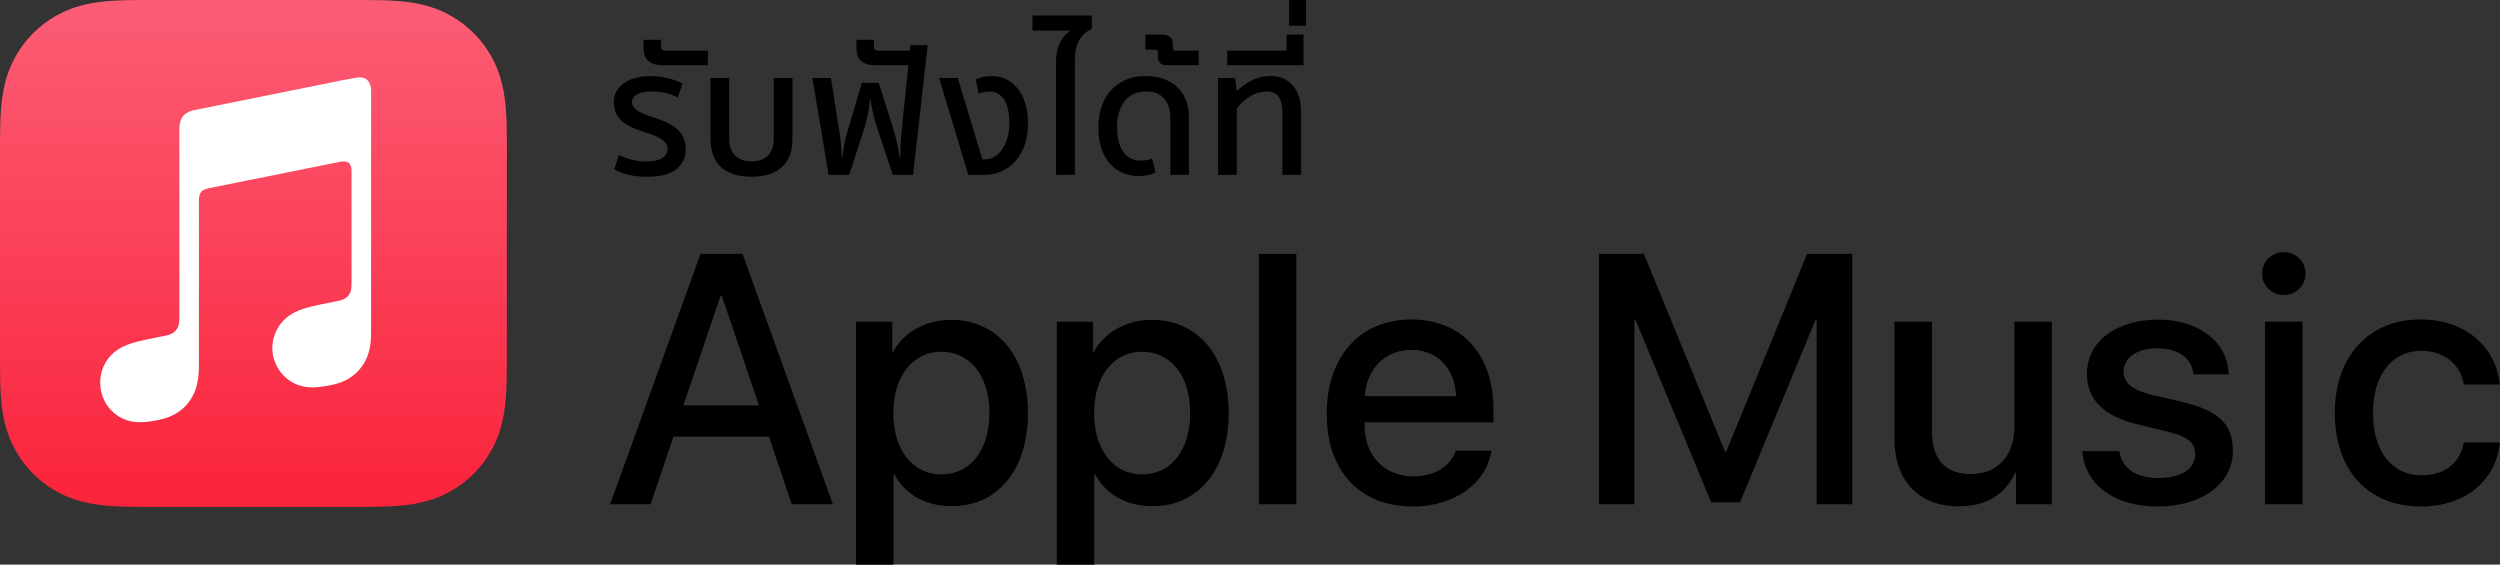 <?xml version="1.0" encoding="utf-8"?>
<!-- Generator: Adobe Illustrator 24.3.0, SVG Export Plug-In . SVG Version: 6.00 Build 0)  -->
<svg version="1.1" id="Artwork" xmlns="http://www.w3.org/2000/svg" xmlns:xlink="http://www.w3.org/1999/xlink" x="0px" y="0px"
	 width="124.096px" height="28.027px" viewBox="0 0 124.096 28.027" style="enable-background:new 0 0 124.096 28.027;"
	 xml:space="preserve">
<rect x="0" y="0" width="124.096" height="28.027" fill="#333333" stroke="none"/>
<style type="text/css">
	.st0{fill-rule:evenodd;clip-rule:evenodd;fill:url(#SVGID_1_);}
	.st1{fill-rule:evenodd;clip-rule:evenodd;fill:#FFFFFF;}
</style>
<g>
	<g id="XMLID_77_">
		<path id="XMLID_104_" d="M38.167,21.671h-4.737l-1.137,3.359h-2.007l4.487-12.428h2.084l4.487,12.428h-2.041
			L38.167,21.671z M33.921,20.121h3.755l-1.852-5.451h-0.052L33.921,20.121z"/>
		<path id="XMLID_101_" d="M51.026,20.5c0,2.817-1.507,4.626-3.781,4.626c-1.292,0-2.317-0.578-2.851-1.585h-0.043
			v4.487h-1.86V15.97h1.8v1.508h0.035c0.517-0.974,1.619-1.602,2.885-1.602
			C49.51,15.876,51.026,17.692,51.026,20.5z M49.114,20.5c0-1.834-0.947-3.04-2.394-3.04
			c-1.421,0-2.377,1.231-2.377,3.04c0,1.826,0.956,3.049,2.377,3.049C48.166,23.549,49.114,22.352,49.114,20.5z"/>
		<path id="XMLID_98_" d="M60.991,20.5c0,2.817-1.507,4.626-3.781,4.626c-1.292,0-2.317-0.578-2.851-1.585h-0.043
			v4.487h-1.86V15.97h1.8v1.508h0.035c0.517-0.974,1.619-1.602,2.885-1.602
			C59.475,15.876,60.991,17.692,60.991,20.5z M59.079,20.5c0-1.834-0.947-3.04-2.394-3.04
			c-1.421,0-2.377,1.231-2.377,3.04c0,1.826,0.956,3.049,2.377,3.049C58.131,23.549,59.079,22.352,59.079,20.5z"/>
		<path id="XMLID_96_" d="M62.489,12.603h1.86v12.428h-1.86V12.603z"/>
		<path id="XMLID_93_" d="M74.03,22.369c-0.25,1.645-1.852,2.773-3.902,2.773c-2.635,0-4.272-1.766-4.272-4.599
			c0-2.842,1.645-4.685,4.194-4.685c2.506,0,4.082,1.722,4.082,4.469v0.637h-6.399v0.113
			c0,1.55,0.973,2.567,2.437,2.567c1.034,0,1.843-0.491,2.093-1.275H74.03z M67.743,19.665h4.53
			c-0.043-1.387-0.93-2.3-2.222-2.3C68.768,17.365,67.838,18.295,67.743,19.665z"/>
		<path id="XMLID_91_" d="M90.179,25.03v-9.147h-0.06l-3.747,9.053h-1.43l-3.755-9.053h-0.06v9.147h-1.757V12.603
			h2.23l4.023,9.809h0.069l4.013-9.809h2.239v12.428H90.179z"/>
		<path id="XMLID_89_" d="M101.851,25.03h-1.782v-1.558h-0.044c-0.517,1.085-1.421,1.662-2.808,1.662
			c-1.972,0-3.178-1.275-3.178-3.35v-5.814h1.86v5.452c0,1.378,0.655,2.11,1.937,2.11
			c1.344,0,2.153-0.93,2.153-2.343v-5.219h1.86V25.03z"/>
		<path id="XMLID_87_" d="M107.141,15.866c2.006,0,3.445,1.112,3.488,2.714h-1.748
			c-0.078-0.802-0.758-1.292-1.792-1.292c-1.008,0-1.68,0.465-1.68,1.171c0,0.542,0.448,0.904,1.387,1.137
			l1.524,0.352c1.826,0.44,2.515,1.112,2.515,2.438c0,1.636-1.55,2.756-3.763,2.756
			c-2.136,0-3.575-1.094-3.713-2.748h1.843c0.13,0.871,0.827,1.335,1.956,1.335c1.111,0,1.809-0.457,1.809-1.181
			c0-0.559-0.344-0.861-1.292-1.102l-1.619-0.396c-1.636-0.396-2.463-1.231-2.463-2.489
			C103.593,16.961,105.03,15.866,107.141,15.866z"/>
		<path id="XMLID_84_" d="M112.285,13.585c0-0.595,0.482-1.068,1.076-1.068c0.603,0,1.085,0.473,1.085,1.068
			c0,0.586-0.482,1.059-1.085,1.059C112.767,14.643,112.285,14.17,112.285,13.585z M112.43,15.97h1.86v9.061
			h-1.86V15.97z"/>
		<path id="XMLID_82_" d="M122.304,19.087c-0.164-0.955-0.913-1.671-2.136-1.671c-1.43,0-2.377,1.198-2.377,3.083
			c0,1.929,0.955,3.092,2.394,3.092c1.154,0,1.912-0.578,2.119-1.628h1.792c-0.207,1.904-1.732,3.179-3.927,3.179
			c-2.584,0-4.272-1.766-4.272-4.643c0-2.816,1.688-4.642,4.255-4.642c2.325,0,3.772,1.464,3.927,3.229H122.304z"/>
	</g>
	<g>
		<path d="M32.084,8.018c0.344,0,0.606-0.056,0.785-0.168c0.181-0.111,0.271-0.267,0.271-0.468
			c0-0.108-0.033-0.204-0.099-0.287s-0.153-0.157-0.262-0.224c-0.108-0.065-0.229-0.121-0.36-0.167
			s-0.267-0.092-0.403-0.138c-0.218-0.068-0.421-0.143-0.609-0.223c-0.19-0.08-0.352-0.178-0.49-0.292
			c-0.137-0.114-0.246-0.252-0.326-0.412s-0.12-0.354-0.12-0.584c0-0.189,0.043-0.361,0.129-0.519
			c0.086-0.157,0.208-0.291,0.365-0.403c0.157-0.111,0.348-0.198,0.57-0.262c0.224-0.062,0.47-0.095,0.738-0.095
			c0.315,0,0.606,0.035,0.876,0.103c0.269,0.068,0.512,0.16,0.73,0.274l-0.24,0.686
			C33.437,4.732,33.231,4.655,33.019,4.609S32.579,4.541,32.333,4.541c-0.292,0-0.525,0.046-0.7,0.137
			c-0.174,0.092-0.262,0.221-0.262,0.387c0,0.098,0.027,0.182,0.082,0.253c0.055,0.072,0.127,0.137,0.219,0.193
			c0.092,0.058,0.2,0.11,0.326,0.159s0.264,0.096,0.412,0.142c0.258,0.086,0.486,0.175,0.686,0.266
			c0.2,0.092,0.371,0.199,0.511,0.322c0.141,0.123,0.248,0.268,0.322,0.434s0.111,0.36,0.111,0.584
			c0,0.4-0.156,0.727-0.468,0.979s-0.788,0.377-1.429,0.377c-0.676,0-1.226-0.123-1.648-0.369l0.223-0.712
			c0.194,0.098,0.408,0.176,0.64,0.236C31.59,7.987,31.831,8.018,32.084,8.018z"/>
		<path d="M32.813,2.292c0,0.148,0.071,0.223,0.215,0.223h2.111v0.722h-2.274c-0.286,0-0.511-0.069-0.674-0.206
			c-0.163-0.138-0.245-0.36-0.245-0.67V1.975h0.867V2.292z"/>
		<path d="M37.303,8.773c-0.652,0-1.155-0.158-1.507-0.476c-0.352-0.318-0.528-0.789-0.528-1.412V3.871h0.928v3.014
			c0,0.354,0.094,0.631,0.283,0.828c0.189,0.197,0.463,0.296,0.824,0.296c0.36,0,0.635-0.099,0.823-0.296
			c0.19-0.197,0.284-0.474,0.284-0.828V3.871h0.927v3.014c0,0.623-0.176,1.094-0.528,1.412
			C38.458,8.614,37.956,8.773,37.303,8.773z"/>
		<path d="M43.621,4.111l0.722,2.292c0.068,0.218,0.127,0.436,0.176,0.657c0.048,0.22,0.096,0.487,0.142,0.803
			h0.025c0-0.155,0.003-0.295,0.009-0.421s0.012-0.245,0.018-0.356c0.005-0.111,0.013-0.22,0.021-0.326
			c0.008-0.105,0.018-0.219,0.029-0.339l0.43-4.181h0.858l-0.73,6.439h-1.005l-0.772-2.326
			c-0.074-0.218-0.141-0.445-0.197-0.683c-0.058-0.237-0.103-0.494-0.138-0.769h-0.017
			c-0.029,0.274-0.066,0.531-0.112,0.769s-0.102,0.465-0.171,0.683l-0.756,2.326h-1.022
			c-0.132-0.808-0.265-1.608-0.399-2.404c-0.135-0.795-0.271-1.597-0.407-2.403h0.918
			c0.034,0.19,0.066,0.381,0.095,0.575s0.06,0.402,0.095,0.622c0.034,0.221,0.071,0.457,0.111,0.709
			s0.086,0.532,0.138,0.841c0.017,0.098,0.029,0.191,0.038,0.283s0.018,0.185,0.026,0.279
			c0.008,0.095,0.016,0.197,0.021,0.309c0.006,0.112,0.012,0.236,0.018,0.374h0.025
			c0.029-0.275,0.061-0.511,0.1-0.709c0.037-0.197,0.084-0.387,0.142-0.57l0.73-2.473H43.621z"/>
		<path d="M43.379,2.292c0,0.148,0.071,0.223,0.214,0.223h1.855v0.722h-2.018c-0.286,0-0.511-0.069-0.674-0.206
			c-0.163-0.138-0.244-0.36-0.244-0.67V1.975h0.867V2.292z"/>
		<path d="M48.066,8.679l-1.45-4.808h0.927l1.219,4.043h0.103c0.16,0,0.315-0.04,0.463-0.12
			c0.149-0.08,0.281-0.197,0.396-0.352s0.206-0.342,0.274-0.562c0.068-0.22,0.103-0.468,0.103-0.742
			c0-0.578-0.094-0.988-0.279-1.232c-0.186-0.243-0.419-0.364-0.699-0.364c-0.19,0-0.372,0.034-0.55,0.102
			l-0.138-0.703c0.103-0.052,0.228-0.092,0.374-0.121c0.145-0.028,0.287-0.043,0.425-0.043
			c0.257,0,0.496,0.054,0.717,0.159c0.22,0.106,0.41,0.261,0.57,0.464s0.285,0.45,0.374,0.742
			c0.088,0.292,0.133,0.624,0.133,0.996c0,0.395-0.056,0.748-0.167,1.06c-0.112,0.312-0.266,0.578-0.46,0.799
			s-0.425,0.39-0.69,0.507c-0.267,0.117-0.557,0.176-0.872,0.176H48.066z"/>
		<path d="M52.419,8.679V3.073c0-0.36,0.061-0.671,0.185-0.932s0.302-0.468,0.537-0.622h-1.889V0.772h2.944v0.661
			c-0.28,0.126-0.491,0.317-0.631,0.575c-0.141,0.257-0.21,0.572-0.21,0.944v5.726H52.419z"/>
		<path d="M58.093,8.679V5.794c0-0.366-0.102-0.666-0.305-0.901c-0.203-0.234-0.499-0.352-0.889-0.352
			c-0.463,0-0.821,0.16-1.072,0.48c-0.252,0.32-0.378,0.759-0.378,1.313c0,0.309,0.034,0.568,0.102,0.777
			c0.069,0.209,0.158,0.377,0.267,0.506s0.231,0.221,0.364,0.274c0.135,0.055,0.268,0.082,0.399,0.082
			c0.114,0,0.221-0.007,0.317-0.021c0.098-0.015,0.195-0.044,0.292-0.09l0.172,0.695
			c-0.108,0.057-0.233,0.102-0.373,0.133c-0.141,0.031-0.3,0.047-0.477,0.047c-0.258,0-0.507-0.047-0.747-0.142
			c-0.24-0.094-0.453-0.24-0.64-0.438c-0.185-0.197-0.333-0.448-0.441-0.751
			c-0.109-0.304-0.163-0.661-0.163-1.073c0-0.36,0.05-0.696,0.149-1.009c0.101-0.311,0.249-0.582,0.446-0.811
			c0.198-0.229,0.444-0.408,0.738-0.54c0.295-0.132,0.634-0.198,1.018-0.198c0.354,0,0.667,0.054,0.935,0.159
			c0.27,0.106,0.494,0.251,0.674,0.434c0.181,0.184,0.315,0.398,0.403,0.644s0.134,0.51,0.134,0.79v2.876H58.093z"
			/>
		<path d="M58.214,2.378c0,0.091,0.046,0.137,0.137,0.137h1.15v0.722h-1.613c-0.109,0-0.205-0.033-0.288-0.099
			c-0.083-0.066-0.124-0.165-0.124-0.297V2.609c0-0.052-0.009-0.089-0.026-0.111
			c-0.017-0.023-0.054-0.034-0.111-0.034h-0.48V1.717h0.815c0.166,0,0.298,0.037,0.395,0.111
			c0.098,0.074,0.146,0.189,0.146,0.344V2.378z"/>
		<path d="M63.657,5.588c0-0.36-0.065-0.625-0.193-0.794S63.15,4.541,62.91,4.541c-0.309,0-0.597,0.081-0.862,0.244
			c-0.267,0.163-0.485,0.365-0.657,0.606v3.288h-0.927V3.871h0.841l0.086,0.652
			c0.092-0.091,0.197-0.182,0.317-0.271c0.121-0.088,0.249-0.168,0.387-0.24c0.138-0.071,0.286-0.129,0.446-0.172
			s0.332-0.065,0.516-0.065c0.48,0,0.856,0.159,1.124,0.477c0.269,0.318,0.403,0.755,0.403,1.31v3.116h-0.927
			V5.588z"/>
		<path d="M60.919,3.236V2.515h2.944V1.717h0.842v1.52H60.919z"/>
		<path d="M63.991,1.279V0h0.842v1.279H63.991z"/>
	</g>
	<g>
		<g>
			<linearGradient id="SVGID_1_" gradientUnits="userSpaceOnUse" x1="12.58" y1="25.064" x2="12.58" y2="0.541">
				<stop  offset="0" style="stop-color:#FA233B"/>
				<stop  offset="1" style="stop-color:#FB5C74"/>
			</linearGradient>
			<path class="st0" d="M25.162,7.87c0-0.3,0-0.601-0.002-0.902c-0.002-0.253-0.004-0.506-0.011-0.759
				c-0.015-0.551-0.047-1.107-0.145-1.653c-0.1-0.554-0.262-1.069-0.518-1.572c-0.252-0.494-0.58-0.946-0.972-1.338
				c-0.392-0.392-0.844-0.721-1.338-0.972c-0.503-0.256-1.018-0.418-1.571-0.518
				c-0.545-0.098-1.102-0.131-1.653-0.145c-0.253-0.007-0.506-0.01-0.759-0.011
				c-0.3-0.002-0.601-0.002-0.902-0.002H7.87c-0.3,0-0.601-0-0.902,0.002
				C6.715,0.002,6.462,0.005,6.209,0.011C5.657,0.026,5.101,0.059,4.556,0.157C4.003,0.256,3.488,0.419,2.985,0.675
				C2.491,0.926,2.039,1.255,1.647,1.647c-0.392,0.392-0.721,0.844-0.972,1.338C0.419,3.488,0.256,4.003,0.157,4.556
				C0.059,5.102,0.026,5.658,0.011,6.209C0.005,6.462,0.002,6.715,0,6.968
				c-0.002,0.3-0.002,0.601-0.002,0.902v9.421c0,0.3-0,0.601,0.002,0.902
				c0.002,0.253,0.004,0.506,0.011,0.759c0.015,0.551,0.047,1.107,0.145,1.653
				c0.1,0.554,0.262,1.069,0.518,1.572c0.252,0.494,0.58,0.946,0.972,1.338c0.392,0.392,0.844,0.721,1.338,0.972
				c0.503,0.256,1.018,0.418,1.571,0.518c0.545,0.098,1.102,0.131,1.653,0.145
				c0.253,0.007,0.506,0.01,0.759,0.011c0.3,0.002,0.601,0.002,0.902,0.002h9.421
				c0.3,0,0.601,0,0.902-0.002c0.253-0.002,0.506-0.004,0.759-0.011c0.551-0.015,1.108-0.047,1.653-0.145
				c0.553-0.099,1.068-0.262,1.571-0.518c0.494-0.252,0.946-0.58,1.338-0.972c0.392-0.392,0.721-0.844,0.972-1.338
				c0.256-0.503,0.418-1.018,0.518-1.572c0.098-0.545,0.13-1.101,0.145-1.653
				c0.007-0.253,0.01-0.506,0.011-0.759c0.002-0.3,0.002-0.601,0.002-0.902V7.87z"/>
		</g>
		<g id="Glyph_11_">
			<g>
				<path class="st1" d="M17.788,3.843c-0.061,0.005-0.601,0.101-0.666,0.114L9.643,5.466L9.64,5.467
					C9.444,5.508,9.292,5.577,9.173,5.676C9.031,5.796,8.952,5.965,8.922,6.162c-0.006,0.042-0.017,0.127-0.017,0.253
					c0,0,0,7.641,0,9.361c0,0.218-0.018,0.432-0.166,0.612c-0.148,0.181-0.332,0.236-0.546,0.279
					c-0.163,0.033-0.326,0.066-0.488,0.098c-0.618,0.125-1.02,0.209-1.384,0.35
					c-0.348,0.135-0.609,0.307-0.816,0.525c-0.411,0.431-0.579,1.016-0.521,1.564
					c0.049,0.468,0.26,0.915,0.621,1.246c0.244,0.223,0.548,0.393,0.908,0.466
					c0.373,0.075,0.769,0.049,1.349-0.068c0.309-0.062,0.598-0.16,0.874-0.322
					c0.272-0.161,0.506-0.375,0.688-0.637c0.183-0.262,0.301-0.554,0.367-0.863
					c0.067-0.319,0.084-0.608,0.084-0.927l0-8.119c0-0.435,0.123-0.55,0.474-0.634
					c0,0,6.217-1.254,6.506-1.31c0.405-0.078,0.595,0.038,0.595,0.462l-0,5.542
					c0,0.22-0.002,0.441-0.151,0.624c-0.148,0.181-0.332,0.236-0.546,0.279c-0.163,0.033-0.326,0.066-0.488,0.098
					c-0.618,0.125-1.02,0.209-1.384,0.35c-0.348,0.135-0.609,0.307-0.816,0.525
					c-0.411,0.431-0.594,1.016-0.536,1.564c0.049,0.468,0.274,0.915,0.635,1.246
					c0.244,0.223,0.548,0.389,0.908,0.461c0.373,0.075,0.769,0.049,1.349-0.068c0.309-0.062,0.598-0.155,0.874-0.318
					c0.272-0.161,0.506-0.375,0.689-0.637c0.183-0.262,0.301-0.554,0.366-0.863
					c0.067-0.319,0.07-0.608,0.07-0.927V4.504C18.419,4.073,18.192,3.808,17.788,3.843z"/>
			</g>
		</g>
	</g>
</g>
</svg>
